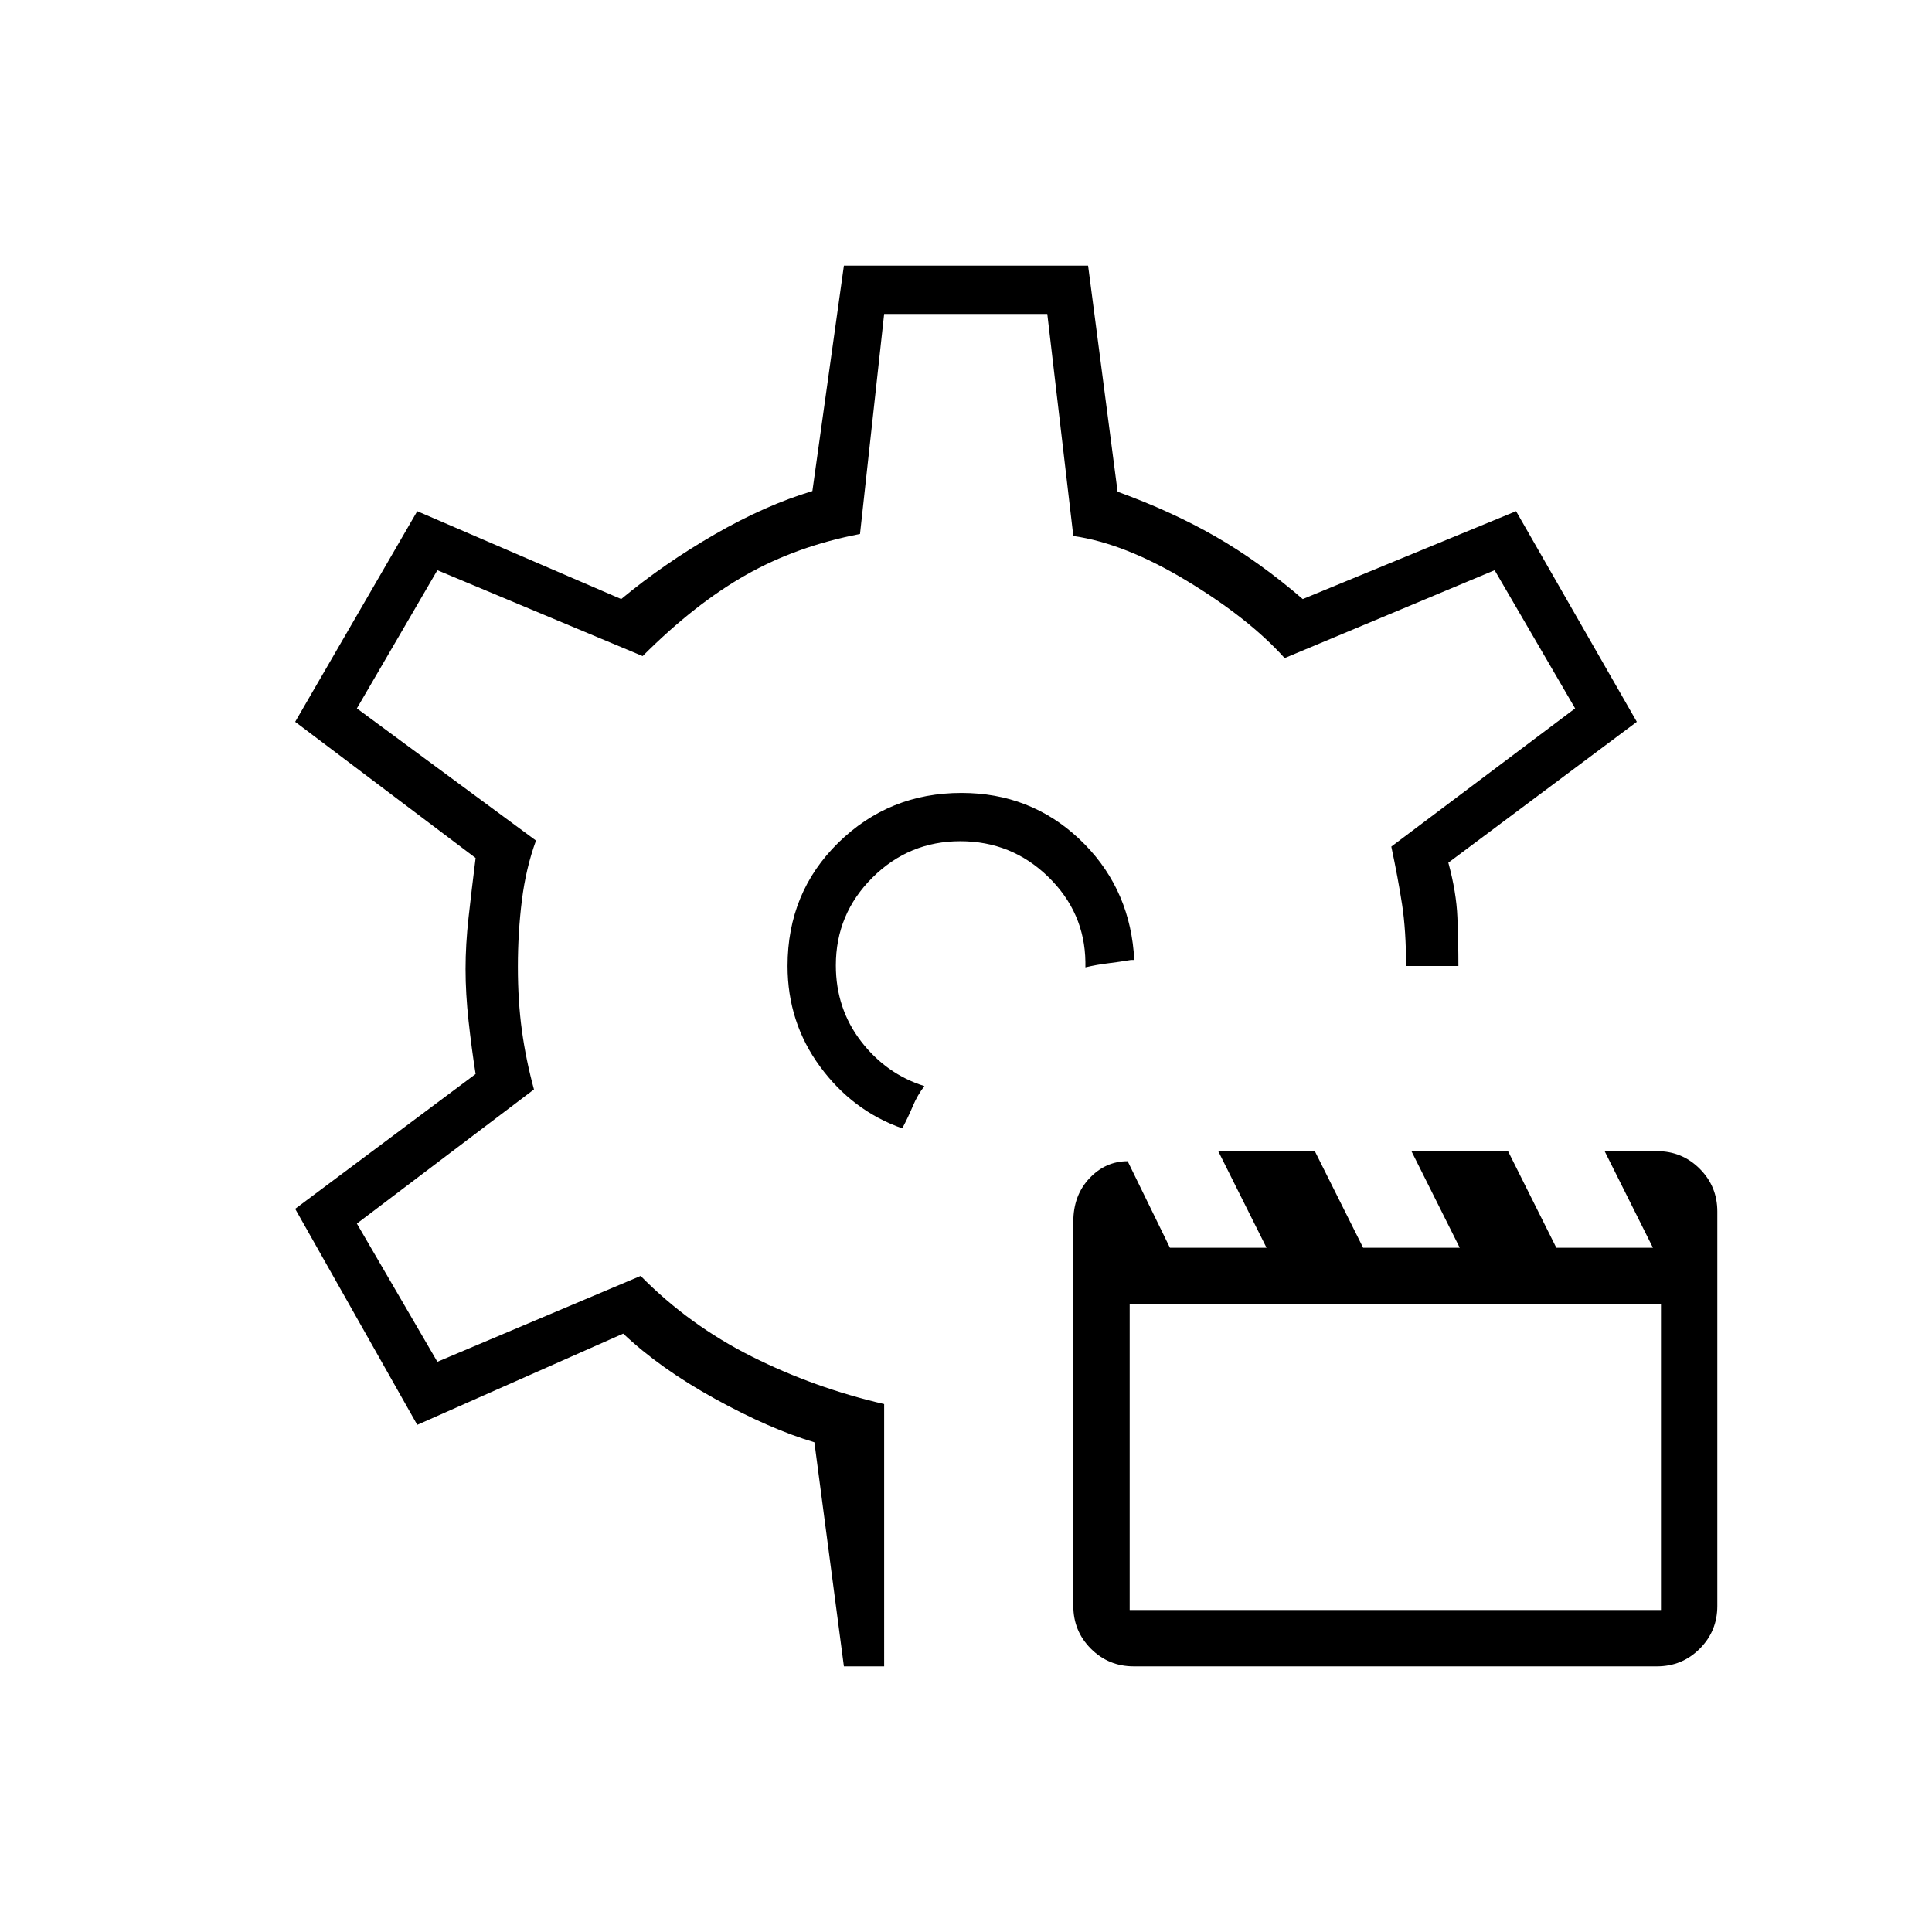 <svg xmlns="http://www.w3.org/2000/svg" height="40" viewBox="0 -960 960 960" width="40"><path d="M448.33-399.33Q423.67-408 407.5-430q-16.17-22-16.17-50 0-36.54 25.24-61.27Q441.8-566 477.73-566q34.15 0 58.38 22.73 24.22 22.73 27.22 56.27v4H562q-6.02 1-11.51 1.67-5.49.66-11.16 2V-482q-.33-24.67-18.5-42.33Q502.65-542 477.16-542q-25.49 0-43.66 18.08-18.17 18.09-18.17 43.6 0 21.43 12.5 37.71t31.5 22.28q-3.48 4.52-5.74 9.92-2.26 5.41-5.26 11.08Zm29-80.67Zm-58 348-14.66-111.33Q382.33-250 355.17-265q-27.17-15-45.5-32.33L207.33-252l-60.66-107.33 89.66-67q-2-12.67-3.5-26.34-1.5-13.66-1.5-25.83 0-12.17 1.5-25.67 1.5-13.5 3.5-29.5l-89.66-67.66L207.33-706l101.34 43.67Q330-680 355.17-694.5q25.16-14.5 48.5-21.5l15.66-112h121.34l14.66 112.33Q582-706 603.83-693.5q21.84 12.5 43.5 31.17l106-43.67 60 104.67-93.66 70q4 14.66 4.5 27.16t.5 24.17h-26q0-17.67-2-30.67t-5.34-28.66L782.67-608l-40-68.67L638.33-633q-17.66-19.67-48.5-38.33Q559-690 533.33-693.67L520.39-804h-81.06l-12 109.33q-31.33 6-56.66 20.34Q345.33-660 319.33-634l-102-42.67-40 68.67 89 65.67q-5 13.66-7 29.66t-2 33.08q0 16.99 2 31.63 2 14.63 6 29.29l-88 66.67 40 68.67 101-42.67q24 24.38 55.17 40.03 31.17 15.64 65.83 23.64V-132h-20Zm144 0q-12.5 0-21.25-8.75T533.33-162v-191q0-13 8-21.5t19-8.5l21 43h48l-24-48h48l24 48h48l-24-48h48l24 48h48l-24-48h26q12.5 0 21.25 8.75t8.75 21.25v196q0 12.5-8.75 21.25T823.33-132h-260Zm-2-28h264v-152h-264v152Zm-84-320Z"/></svg>